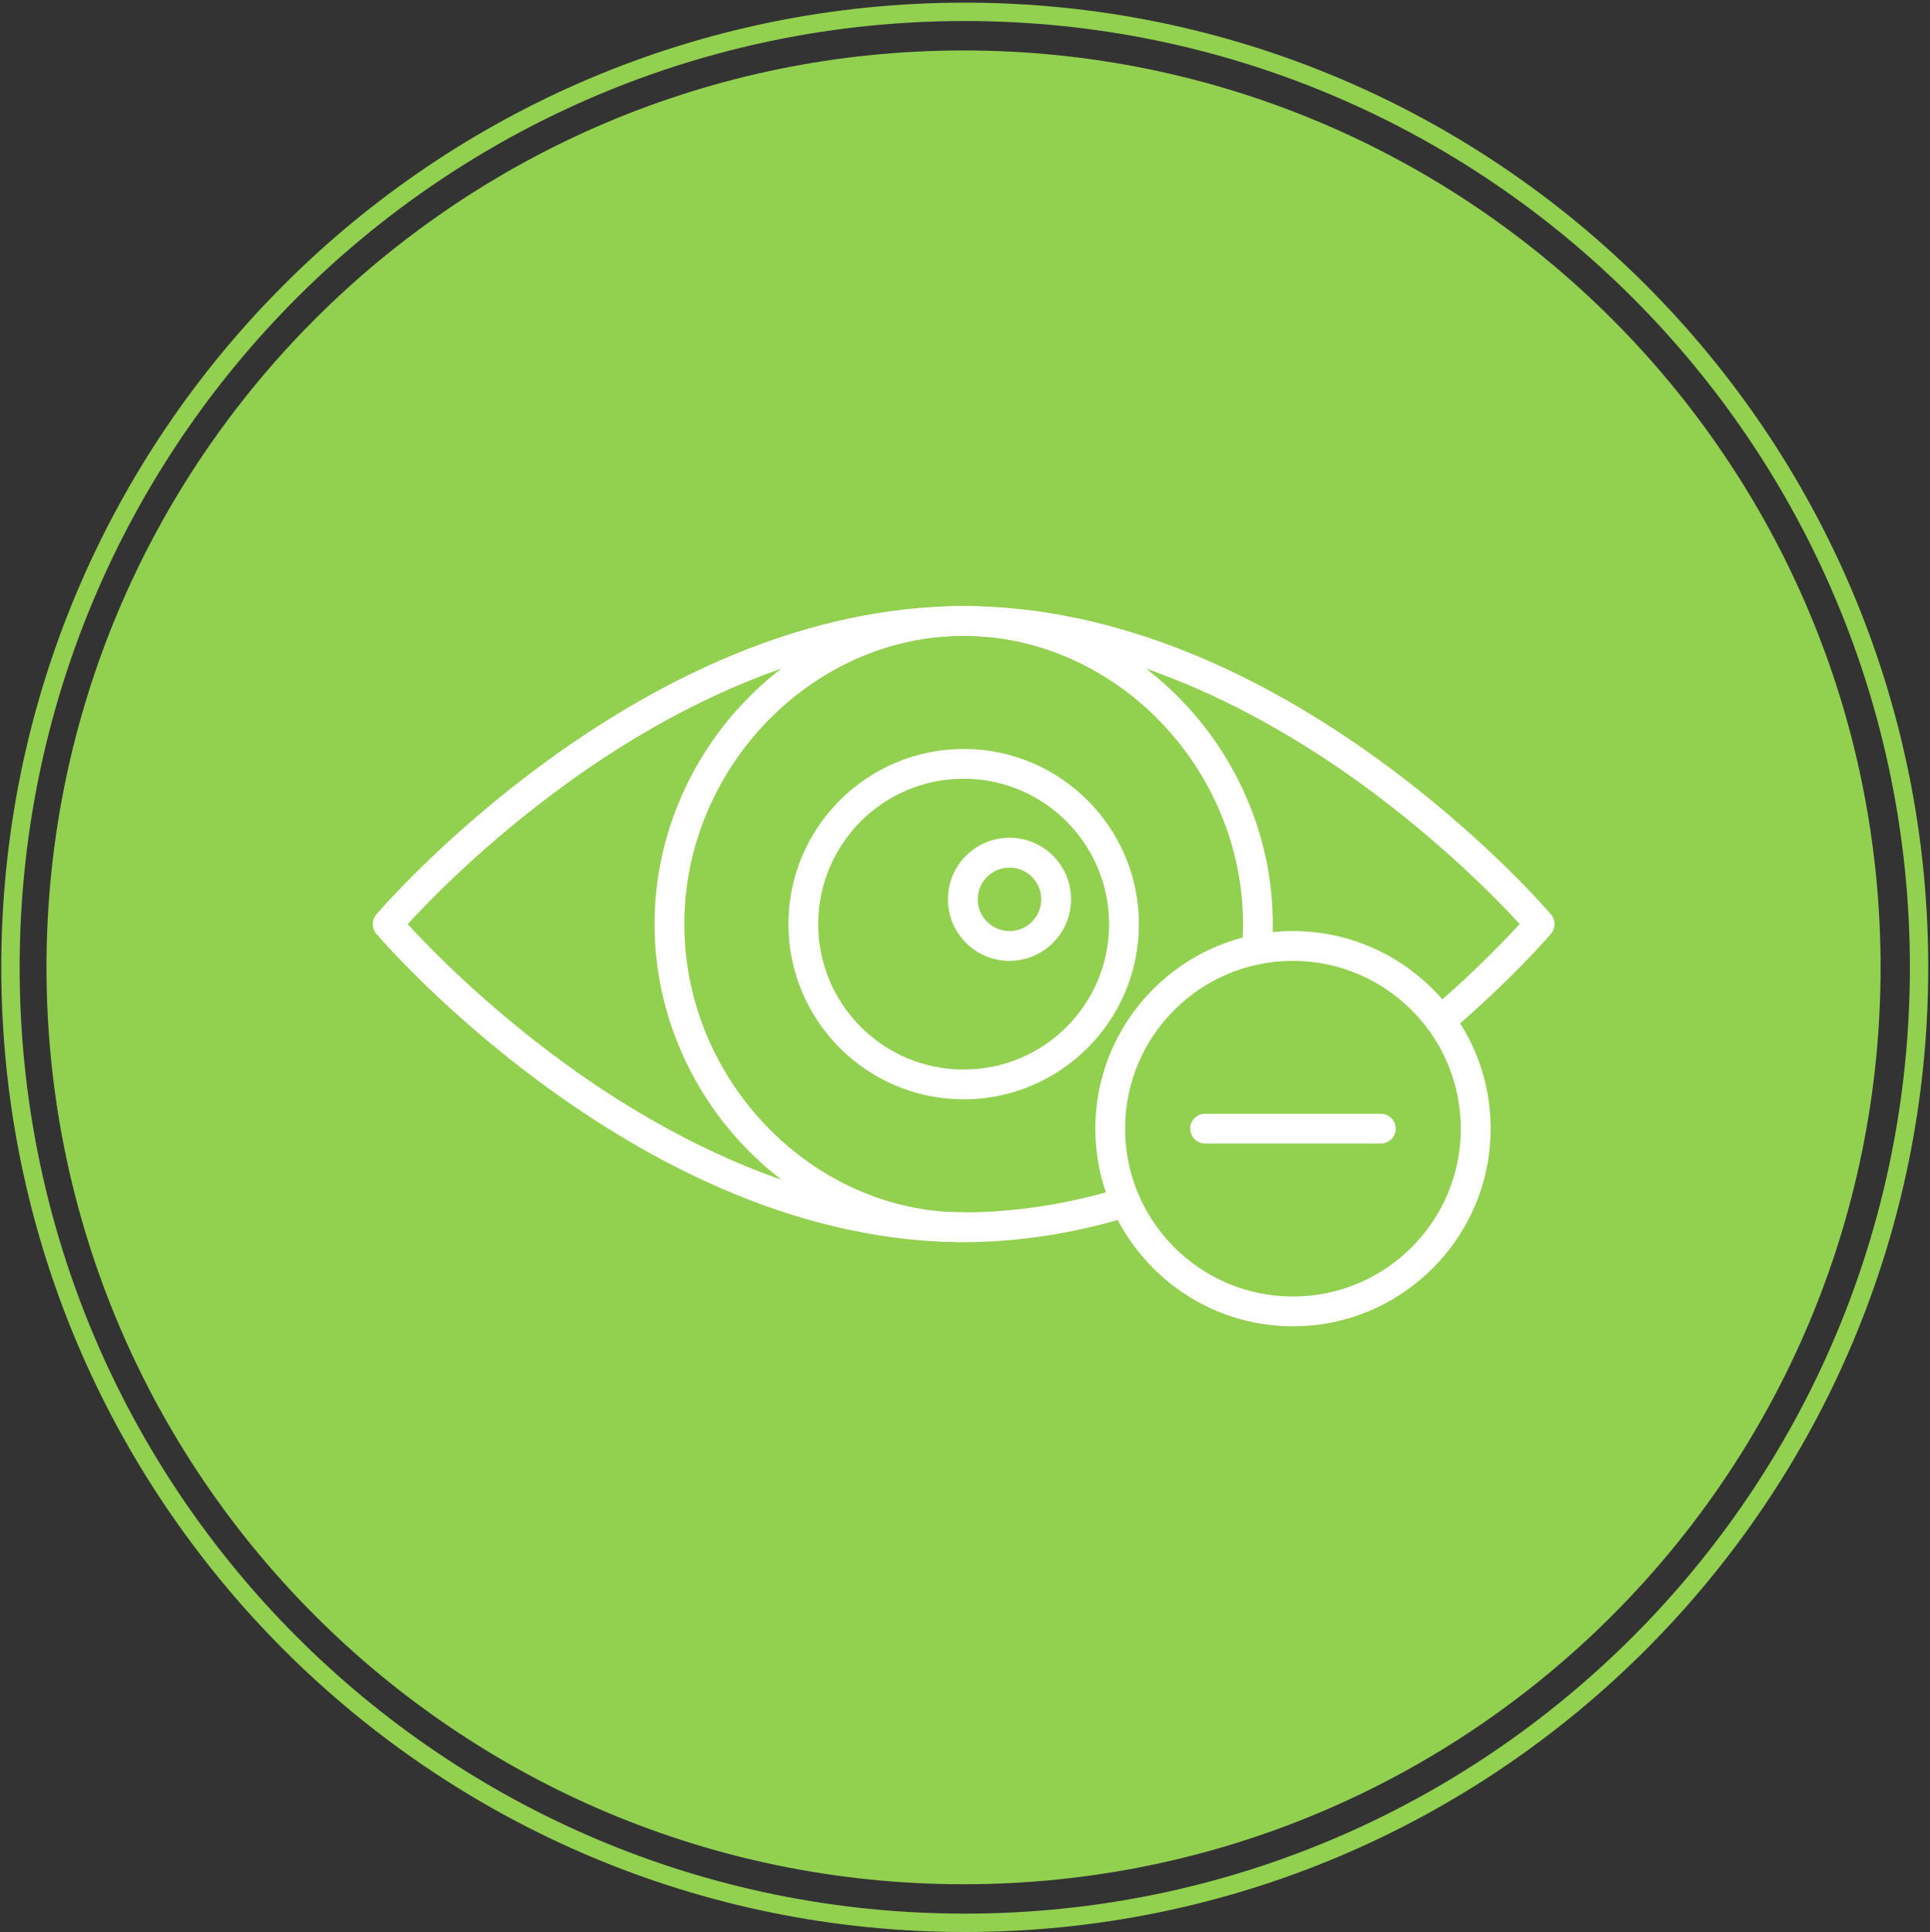 <svg width="722" height="723" xmlns="http://www.w3.org/2000/svg" xmlns:xlink="http://www.w3.org/1999/xlink" xml:space="preserve" overflow="hidden"><rect width="100%" height="100%" fill="#333333" stroke="none"/><g transform="translate(-619 -1486)"><path d="M622.911 1847.93C622.911 1650.49 782.746 1490.43 979.911 1490.43 1177.08 1490.43 1336.91 1650.49 1336.91 1847.93 1336.91 2045.38 1177.08 2205.43 979.911 2205.43 782.746 2205.43 622.911 2045.38 622.911 1847.93Z" stroke="#92D050" stroke-width="6.875" stroke-miterlimit="8" fill="none" fill-rule="evenodd"/><path d="M647.954 1847.94C647.954 1664.86 796.371 1516.44 979.454 1516.44 1162.54 1516.44 1310.95 1664.86 1310.95 1847.94 1310.95 2031.02 1162.54 2179.44 979.454 2179.44 796.371 2179.44 647.954 2031.02 647.954 1847.94Z" stroke="#92D050" stroke-width="23.126" stroke-miterlimit="8" fill="#92D050" fill-rule="evenodd"/><g><g><g><path d="M979.5 1950.77C951.615 1950.77 922.716 1944.69 893.508 1932.63 870.292 1923.05 846.864 1909.71 823.861 1892.99 784.776 1864.57 760.78 1836.56 759.776 1835.38 758.006 1833.3 758.006 1830.24 759.776 1828.16 760.79 1826.98 784.776 1798.97 823.856 1770.55 846.854 1753.82 870.287 1740.49 893.503 1730.91 922.686 1718.87 951.615 1712.76 979.5 1712.76 1007.39 1712.76 1036.31 1718.87 1065.5 1730.89 1088.71 1740.47 1112.14 1753.8 1135.14 1770.53 1174.22 1798.95 1198.22 1826.96 1199.22 1828.14 1200.99 1830.22 1200.99 1833.28 1199.22 1835.36 1198.65 1836.04 1184.98 1852.02 1161.5 1872.15 1159.16 1874.15 1155.64 1873.88 1153.63 1871.54 1151.63 1869.2 1151.9 1865.68 1154.24 1863.67 1165.94 1853.69 1177.05 1843.02 1187.5 1831.73 1179.73 1823.26 1158.41 1801.19 1128.36 1779.37 1093.5 1754.1 1039.38 1723.92 979.5 1723.92 919.532 1723.92 865.329 1754.18 830.442 1779.57 800.438 1801.36 779.235 1823.33 771.503 1831.78 779.271 1840.26 800.585 1862.32 830.635 1884.15 865.496 1909.45 919.618 1939.62 979.5 1939.62 998.67 1939.62 1018.54 1936.54 1038.48 1930.47 1041.43 1929.57 1044.55 1931.23 1045.44 1934.18 1046.34 1937.13 1044.68 1940.24 1041.73 1941.14 1020.7 1947.53 999.78 1950.77 979.5 1950.77Z" fill="#FFFFFF"/><path d="M979.5 1950.77C948.766 1950.77 919.674 1938.1 897.65 1915.14 887.109 1904.17 878.723 1891.33 872.929 1877.27 860.835 1848.14 860.835 1815.4 872.929 1786.27 878.723 1772.21 887.109 1759.37 897.65 1748.4 919.674 1725.42 948.761 1712.76 979.5 1712.76 1010.24 1712.76 1039.33 1725.44 1061.36 1748.4 1071.9 1759.37 1080.28 1772.21 1086.08 1786.27 1092.07 1800.7 1095.15 1816.16 1095.15 1831.78 1095.15 1835.13 1095 1838.49 1094.73 1841.77 1094.46 1844.83 1091.76 1847.11 1088.69 1846.84 1085.62 1846.58 1083.35 1843.88 1083.61 1840.81 1083.87 1837.85 1083.99 1834.81 1083.99 1831.78 1083.99 1773.32 1036.14 1723.93 979.495 1723.93 922.848 1723.93 875.007 1773.31 875.007 1831.78 875.007 1890.26 922.858 1939.62 979.5 1939.62 982.58 1939.62 985.077 1942.11 985.077 1945.19 985.077 1948.27 982.58 1950.77 979.5 1950.77Z" fill="#FFFFFF"/><path d="M979.5 1897.33C943.311 1897.29 913.982 1867.97 913.935 1831.78 913.935 1795.63 943.341 1766.22 979.5 1766.22 1015.66 1766.22 1045.07 1795.63 1045.07 1831.78 1045.02 1867.97 1015.69 1897.29 979.5 1897.33ZM979.5 1777.36C949.45 1777.36 925.089 1801.72 925.089 1831.77 925.089 1861.82 949.45 1886.18 979.5 1886.18 1009.55 1886.18 1033.91 1861.83 1033.91 1831.78 1033.88 1801.74 1009.54 1777.4 979.5 1777.36Z" fill="#FFFFFF"/><path d="M996.652 1845.51C983.931 1845.52 973.617 1835.21 973.614 1822.48 973.611 1809.76 983.921 1799.45 996.642 1799.45 1009.36 1799.44 1019.68 1809.75 1019.68 1822.47 1019.68 1822.48 1019.68 1822.48 1019.68 1822.48 1019.66 1835.2 1009.36 1845.5 996.652 1845.51ZM996.652 1810.61C990.091 1810.6 984.771 1815.92 984.768 1822.48 984.765 1829.04 990.081 1834.36 996.642 1834.36 1003.2 1834.37 1008.52 1829.05 1008.53 1822.49 1008.53 1822.49 1008.53 1822.49 1008.53 1822.48 1008.52 1815.93 1003.21 1810.62 996.652 1810.61Z" fill="#FFFFFF"/><path d="M1102.7 1982.24C1061.93 1982.24 1028.77 1949.07 1028.77 1908.29 1028.77 1867.52 1061.92 1834.36 1102.7 1834.36 1143.48 1834.36 1176.63 1867.53 1176.63 1908.29 1176.63 1949.06 1143.46 1982.24 1102.7 1982.24ZM1102.7 1845.51C1068.02 1845.5 1039.91 1873.61 1039.9 1908.28 1039.89 1942.96 1067.99 1971.08 1102.67 1971.09 1137.35 1971.09 1165.46 1942.99 1165.47 1908.31 1165.47 1908.31 1165.47 1908.3 1165.47 1908.29 1165.43 1873.64 1137.35 1845.57 1102.7 1845.51Z" fill="#FFFFFF"/><path d="M1135.55 1913.87 1069.83 1913.87C1066.75 1913.87 1064.25 1911.37 1064.25 1908.29 1064.25 1905.21 1066.75 1902.72 1069.83 1902.72L1135.55 1902.72C1138.63 1902.72 1141.13 1905.21 1141.13 1908.29 1141.13 1911.37 1138.63 1913.87 1135.55 1913.87Z" fill="#FFFFFF"/></g></g></g></g></svg>